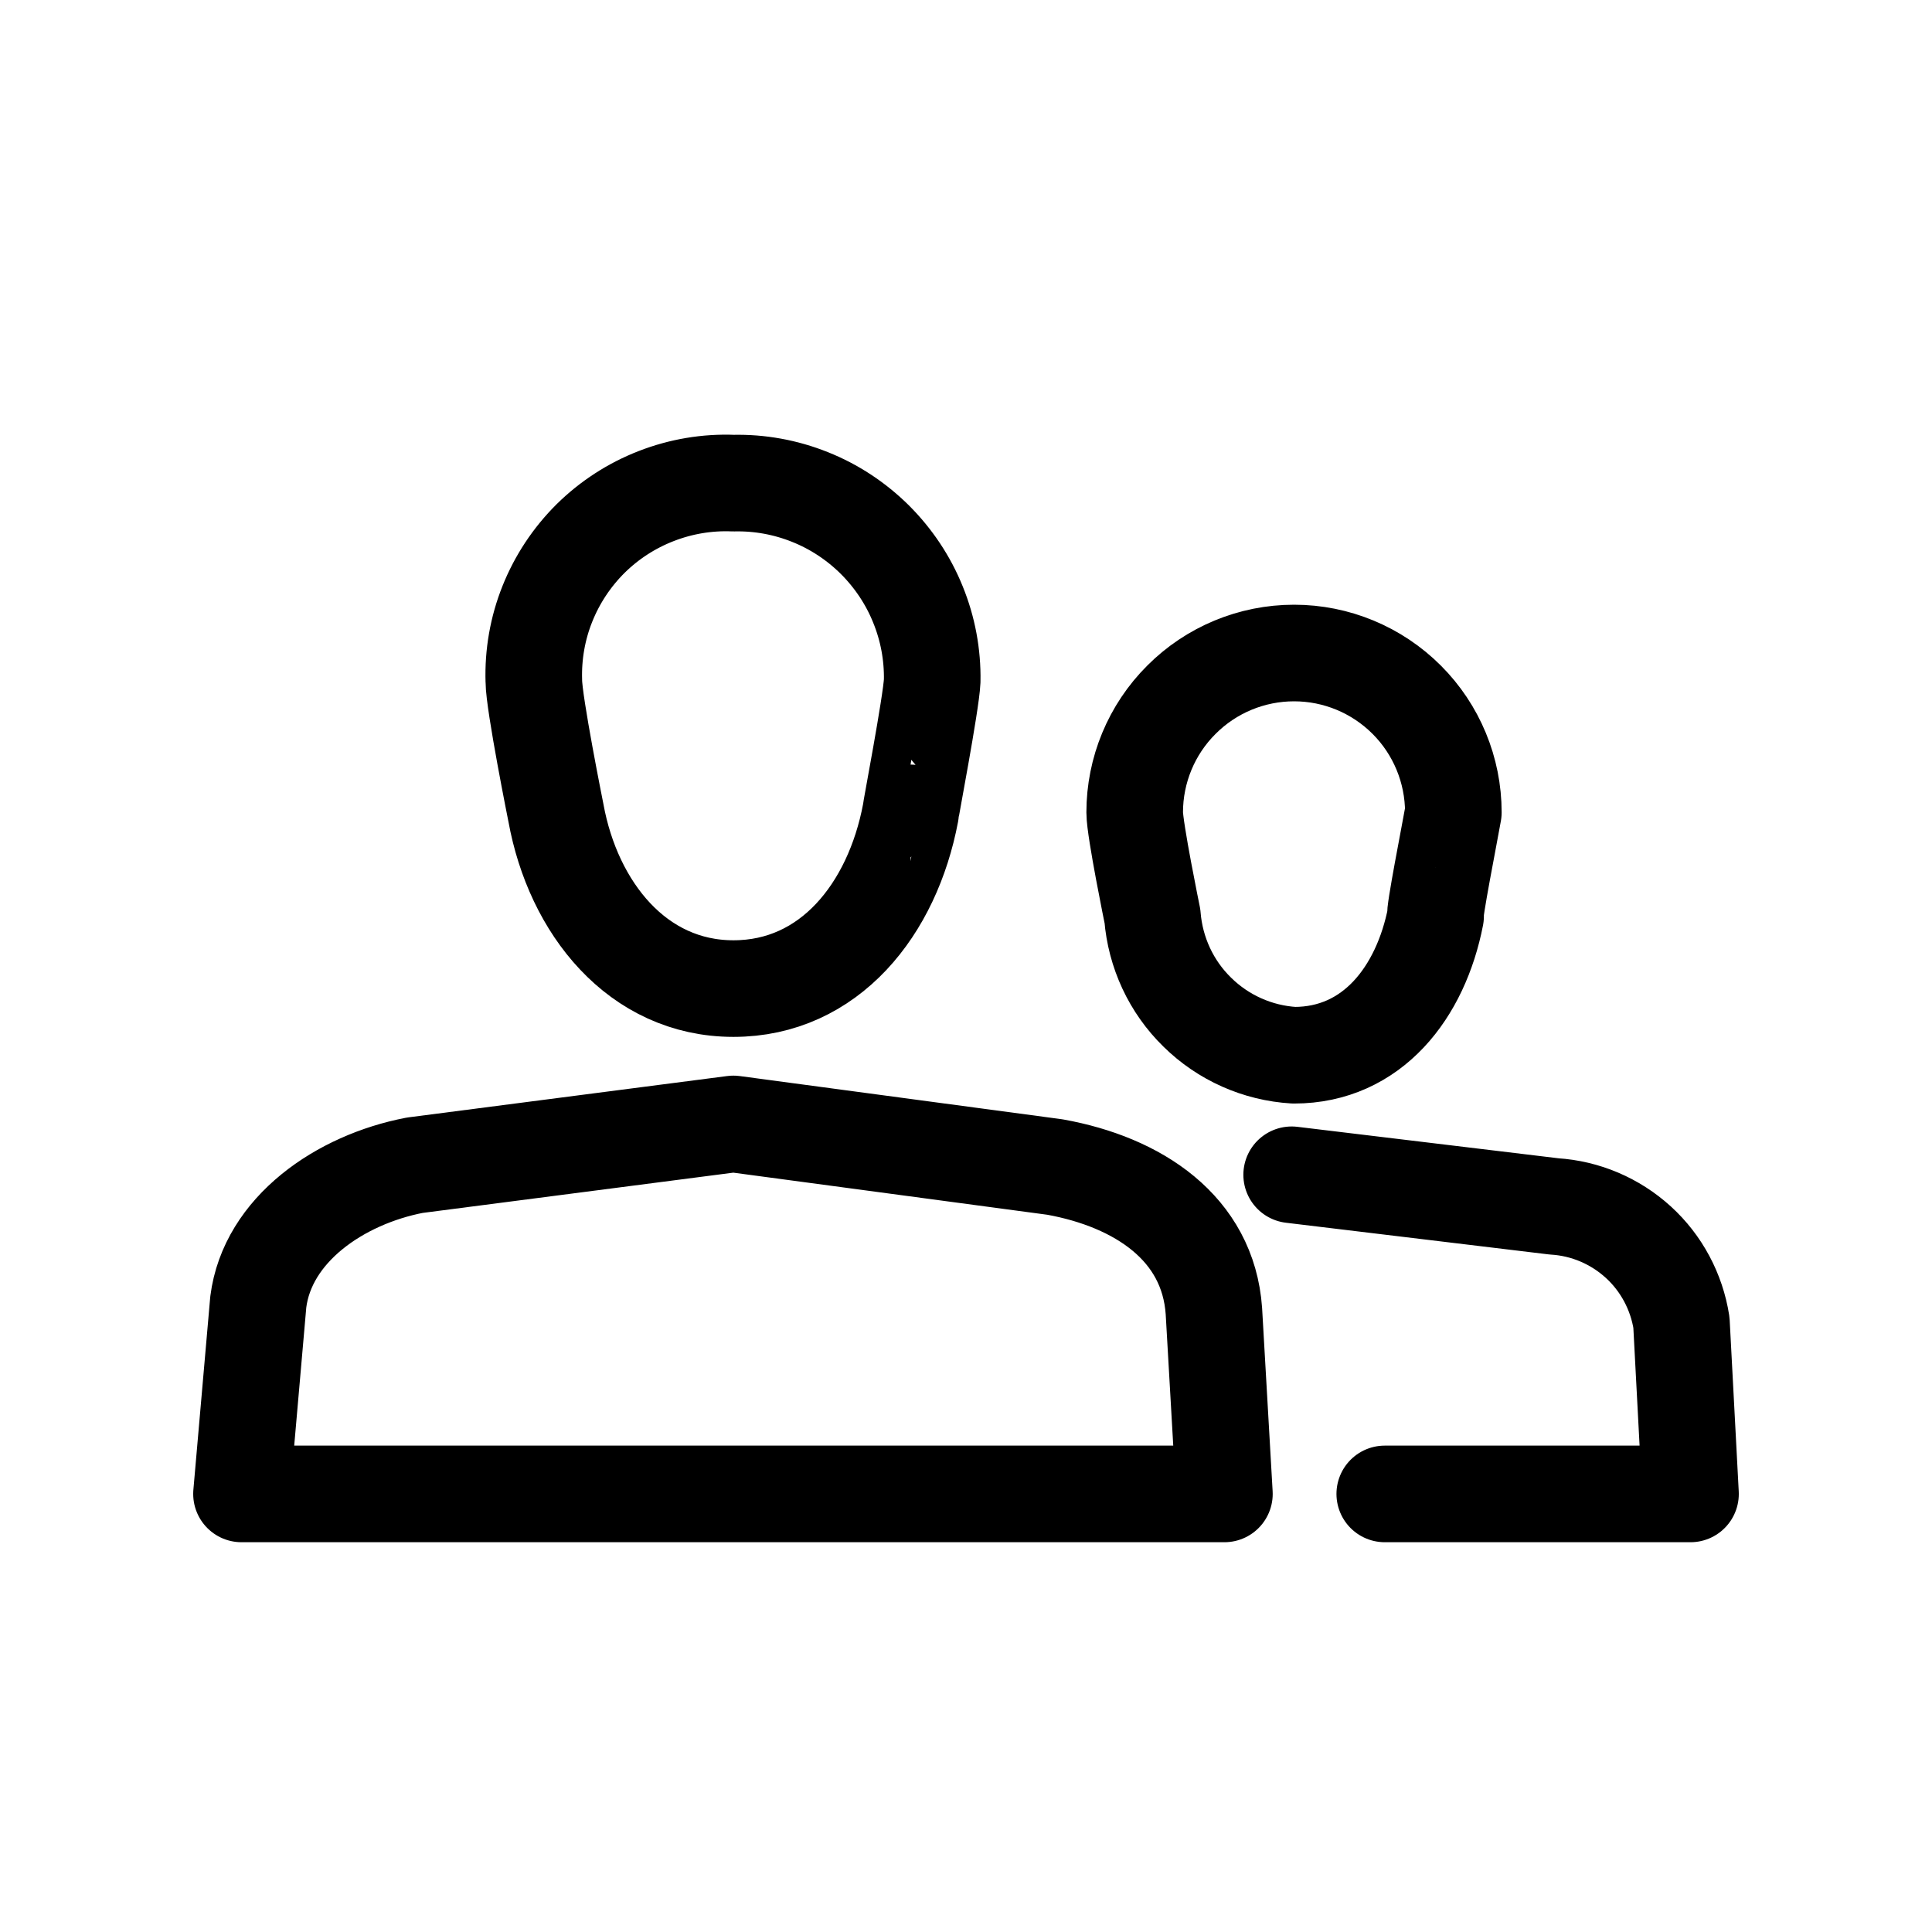 <svg width="16" height="16" viewBox="0 0 16 16" fill="none" xmlns="http://www.w3.org/2000/svg">
  <path d="M10.697 9.729L12.871 9.991C13.13 10.007 13.376 10.112 13.568 10.287C13.759 10.461 13.885 10.697 13.925 10.953L14 12.372H11.468M7.72 5.639C7.724 5.422 7.684 5.207 7.602 5.006C7.521 4.805 7.399 4.623 7.246 4.47C7.092 4.317 6.909 4.196 6.708 4.116C6.506 4.035 6.291 3.996 6.074 4.001C5.856 3.992 5.638 4.029 5.435 4.108C5.231 4.187 5.046 4.307 4.891 4.46C4.736 4.614 4.614 4.798 4.533 5.001C4.452 5.203 4.414 5.421 4.421 5.639C4.421 5.822 4.604 6.732 4.604 6.732C4.747 7.519 5.279 8.187 6.074 8.187C6.869 8.187 7.39 7.531 7.541 6.732C7.537 6.732 7.712 5.822 7.72 5.639ZM10.14 12.372H2L2.139 10.782C2.215 10.182 2.815 9.769 3.435 9.65L6.074 9.308L8.737 9.665C9.425 9.789 10.005 10.17 10.053 10.858L10.14 12.372ZM12.036 6.728C12.036 6.378 11.897 6.042 11.65 5.795C11.402 5.547 11.067 5.408 10.717 5.408C10.367 5.408 10.031 5.547 9.784 5.795C9.536 6.042 9.397 6.378 9.397 6.728C9.397 6.871 9.544 7.587 9.544 7.587C9.568 7.888 9.699 8.171 9.915 8.382C10.13 8.594 10.415 8.721 10.717 8.739C11.365 8.739 11.766 8.219 11.889 7.587C11.87 7.587 12.009 6.883 12.036 6.728Z" stroke="currentColor" stroke-width="0.8" stroke-linecap="round" stroke-linejoin="round" />
</svg>
